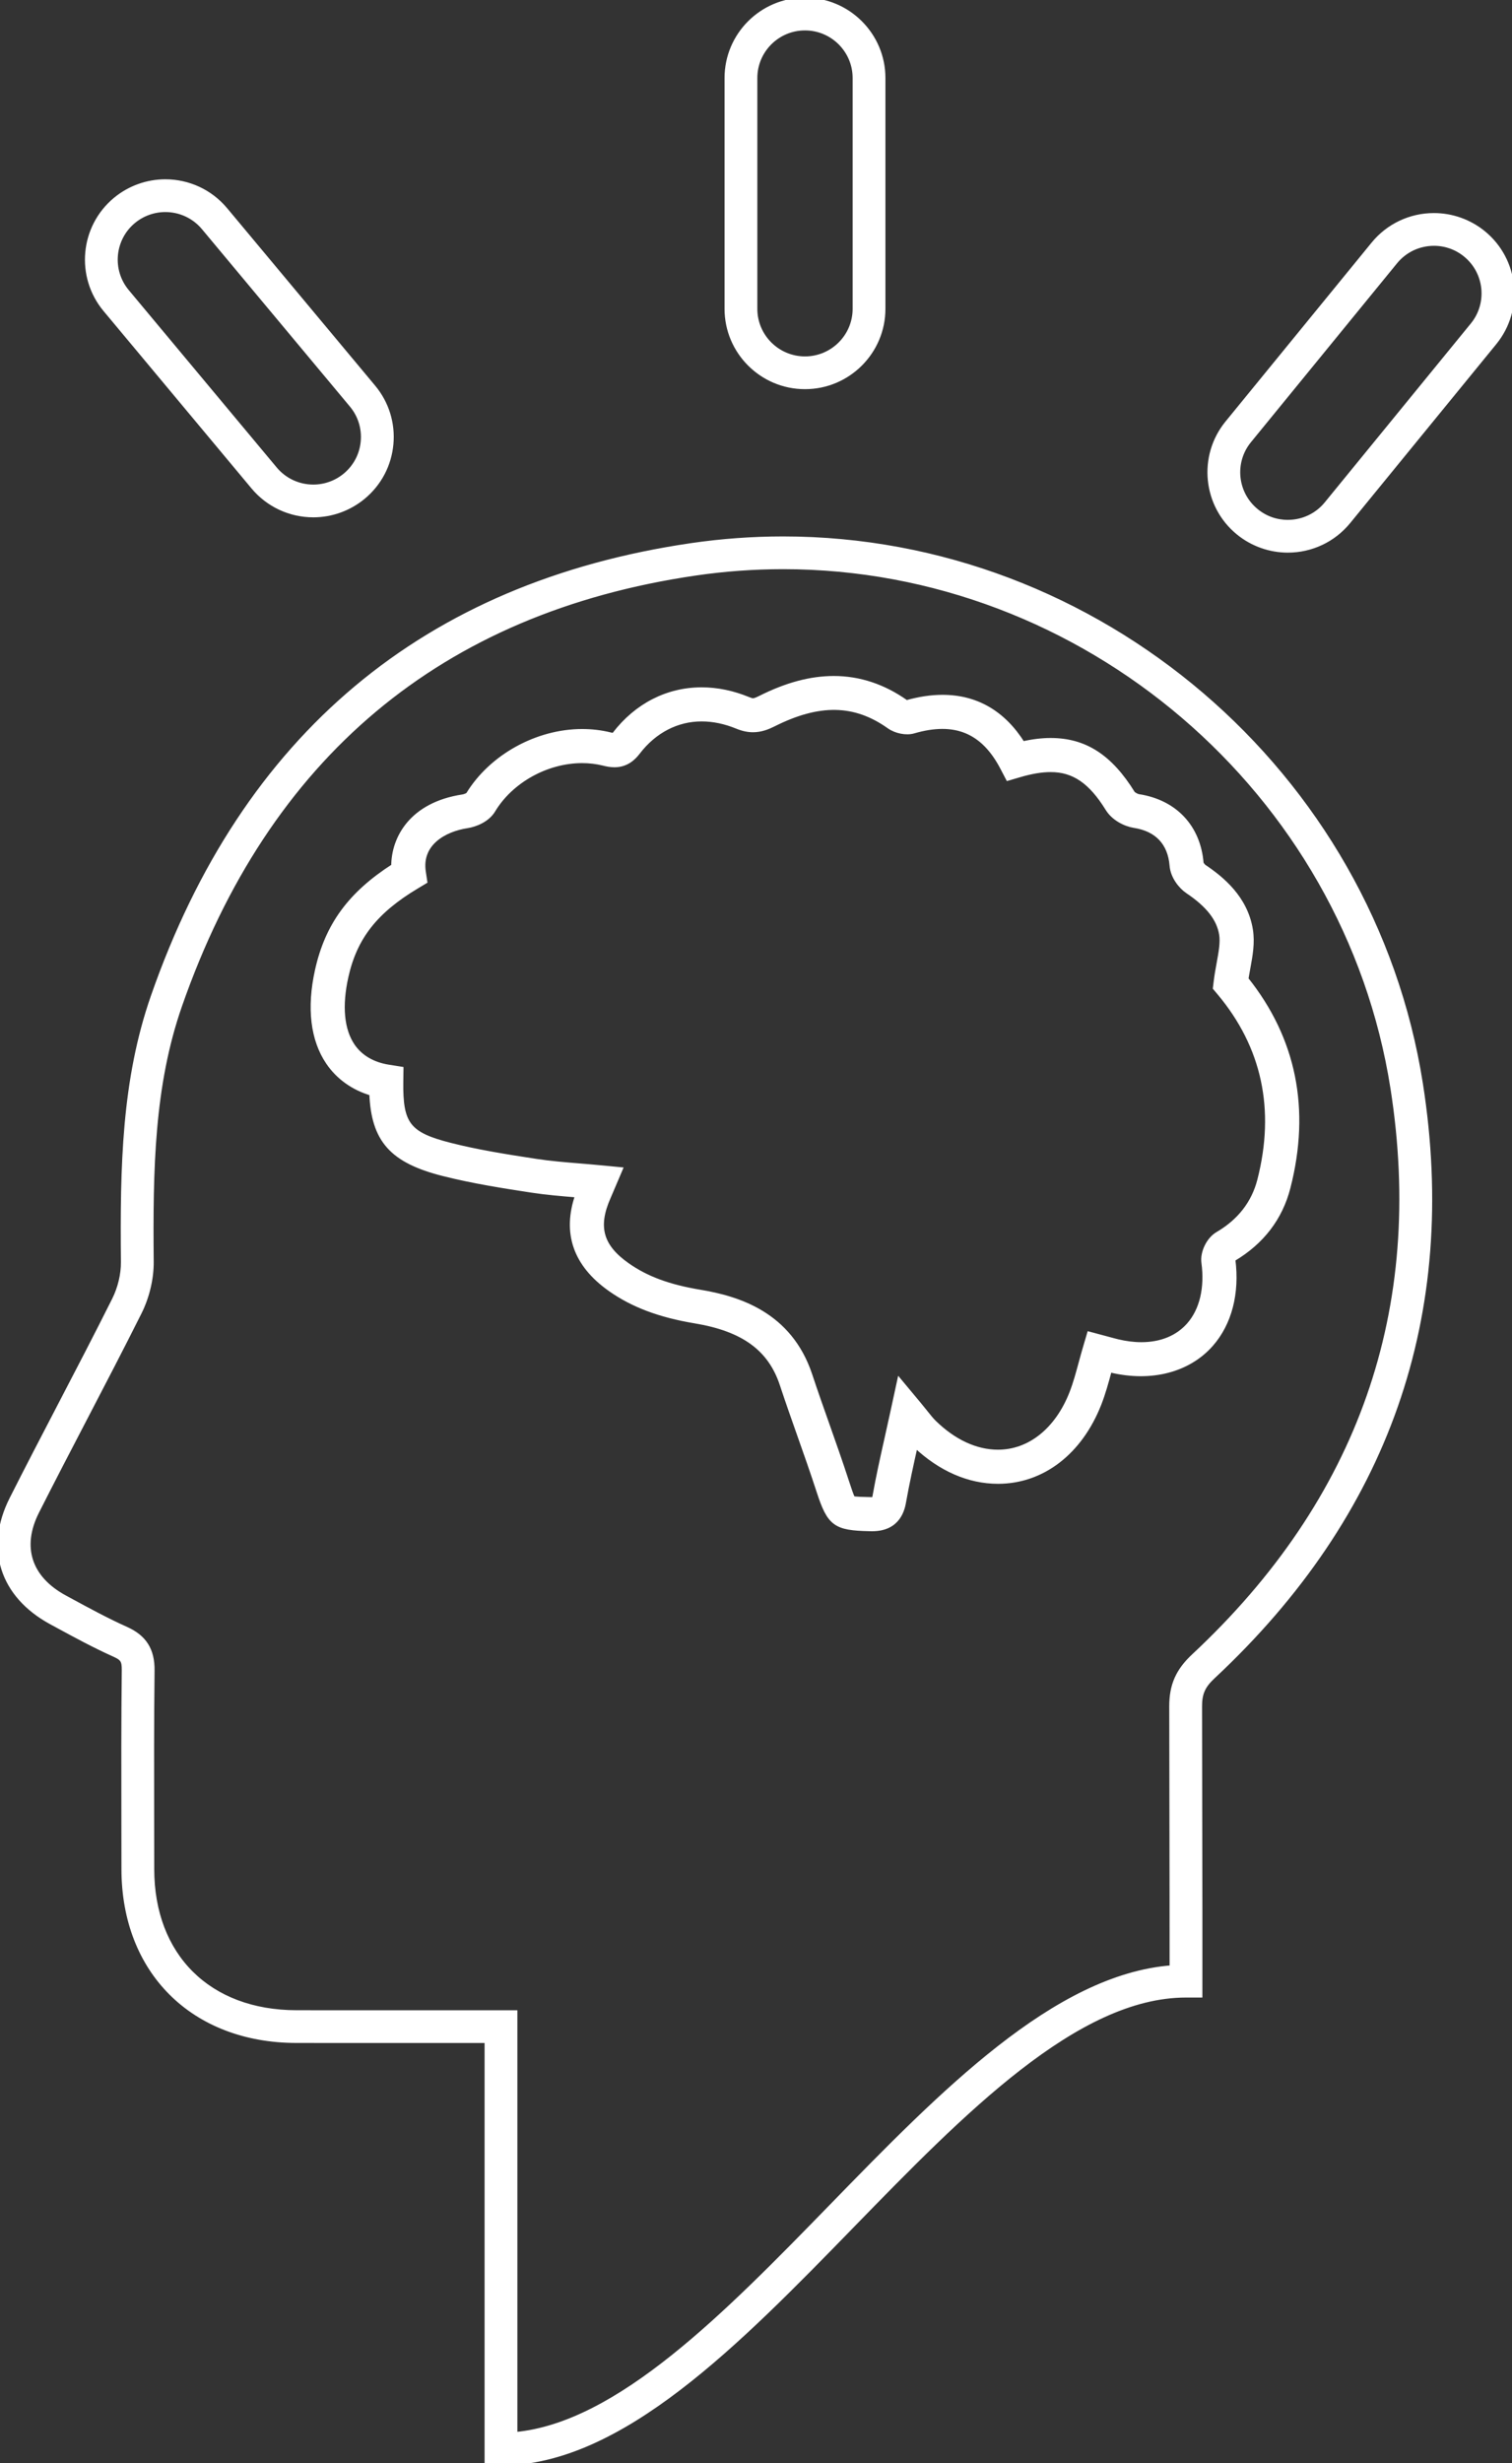 <?xml version="1.0" encoding="utf-8"?>
<!-- Generator: Adobe Illustrator 16.0.4, SVG Export Plug-In . SVG Version: 6.00 Build 0)  -->
<!DOCTYPE svg PUBLIC "-//W3C//DTD SVG 1.1//EN" "http://www.w3.org/Graphics/SVG/1.1/DTD/svg11.dtd">
<svg version="1.1" id="Layer_1" xmlns="http://www.w3.org/2000/svg" xmlns:xlink="http://www.w3.org/1999/xlink" x="0px" y="0px"
	 width="323px" height="526px" viewBox="0 0 323 526" enable-background="new 0 0 323 526" xml:space="preserve">
<rect x="0" y="0" width="323" height="526" fill="#333333" stroke="none"/>
<g>
	<path fill="#FFFFFF" stroke="#FFFFFF" d="M303.469,231.457c-10.404-66.36-68.947-116.402-136.177-116.402
		c-6.531,0-13.132,0.481-19.619,1.43c-56.895,8.323-95.569,40.721-114.949,96.295c-6.241,17.894-6.586,36.281-6.392,56.736
		c0.025,2.633-0.676,5.569-1.924,8.065c-3.812,7.619-7.804,15.28-11.675,22.715c-3.373,6.476-6.86,13.17-10.211,19.806
		c-5.32,10.526-2.087,20.612,8.438,26.317l1.14,0.619c3.988,2.166,8.113,4.405,12.376,6.313c1.717,0.769,2.059,1.322,2.037,3.303
		c-0.122,10.785-0.102,21.746-0.083,32.412c0.006,3.359,0.012,6.72,0.014,10.076c0.012,21.875,14.827,36.599,36.864,36.634
		c4.84,0.008,9.68,0.01,14.521,0.01l26.191-0.004V526h3.003c25.593,0,50.688-25.768,74.961-50.689
		c23.576-24.207,47.955-49.237,71.371-49.237h3.002l0.002-4.133c0.006-3.271,0.021-13.229-0.07-57.55
		c-0.006-2.771,0.705-4.371,2.82-6.346C296.277,323.373,311.203,280.783,303.469,231.457z M250.354,420.191
		c-24.902,1.889-49.18,26.812-72.685,50.946c-22.382,22.98-45.499,46.716-67.645,48.729v-90.08h-8.69l-23.508,0.006
		c-4.837,0-9.673-0.002-14.51-0.01c-18.741-0.031-30.857-12.06-30.868-30.642c-0.002-3.362-0.008-6.725-0.014-10.149
		c-0.019-10.582-0.039-21.521,0.083-32.27c0.049-4.363-1.673-7.091-5.587-8.843c-4.046-1.812-8.069-3.993-11.962-6.106l-1.143-0.621
		c-7.59-4.115-9.757-10.805-5.943-18.353c3.341-6.61,6.823-13.295,10.19-19.762l0.064-0.121c3.854-7.401,7.841-15.058,11.643-22.655
		c1.659-3.314,2.591-7.255,2.558-10.804c-0.19-19.884,0.135-37.725,6.057-54.708c18.586-53.295,55.645-84.362,110.148-92.334
		c6.2-0.907,12.507-1.367,18.749-1.367c64.3,0,120.292,47.863,130.243,111.333c7.407,47.244-6.901,88.048-42.528,121.281
		c-3.365,3.142-4.734,6.254-4.725,10.739C250.359,402.695,250.359,415.326,250.354,420.191z"/>
	<path fill="#FFFFFF" stroke="#FFFFFF" d="M266.198,209.08c0.118-0.758,0.256-1.512,0.397-2.293c0.516-2.809,1-5.461,0.555-8.228
		c-1.096-6.816-6.19-10.94-9.926-13.45c-0.258-0.171-0.565-0.654-0.604-0.757c-0.619-7.725-5.615-13.056-13.362-14.261
		c-0.474-0.073-1.138-0.501-1.271-0.679c-4.834-7.825-10.243-11.314-17.539-11.314c-1.873,0-3.838,0.237-5.984,0.724
		c-4.156-6.598-9.914-9.942-17.123-9.942c-2.398,0-4.977,0.385-7.667,1.146c-0.045-0.012-0.088-0.026-0.098-0.029
		c-4.798-3.411-9.996-5.14-15.447-5.14c-4.946,0-10.08,1.372-15.696,4.192c-0.802,0.403-1.244,0.56-1.574,0.56
		c-0.236,0-0.513-0.075-0.981-0.269c-3.32-1.368-6.681-2.062-9.991-2.062c-7.284,0-13.887,3.378-18.593,9.511
		c-0.093,0.121-0.164,0.206-0.215,0.262c-0.132-0.02-0.339-0.058-0.658-0.137c-1.948-0.486-3.986-0.731-6.058-0.731
		c-9.673,0-19.444,5.428-24.358,13.518c-0.173,0.124-0.656,0.374-1.161,0.451c-10.948,1.663-14.771,8.882-14.767,14.811
		c-9.273,5.956-14.158,12.644-16.296,22.27c-1.778,8.002-0.964,14.801,2.352,19.661c2.167,3.174,5.357,5.441,9.259,6.588
		c0.399,10.022,4.345,14.396,15.301,17.169c6.465,1.637,13.314,2.686,18.837,3.532c3.215,0.492,6.358,0.751,9.693,1.026l0.158,0.013
		c-2.801,8.069-0.46,14.813,6.97,20.063c4.814,3.402,10.583,5.572,18.156,6.83c10.31,1.715,16.038,5.895,18.569,13.551
		c1.194,3.619,2.481,7.258,3.733,10.809l0.037,0.103c1.34,3.793,2.725,7.717,3.986,11.588l0.096,0.293
		c2.277,6.985,3.495,7.885,10.86,8.026l0.526,0.009c5.729,0,6.516-4.438,6.772-5.896c0.683-3.843,1.547-7.74,2.479-11.925
		c5.334,5.037,11.42,7.695,17.636,7.693c9.459,0,17.534-6.21,21.604-16.609c0.896-2.293,1.541-4.668,2.166-6.978l0.064-0.235
		c0.08,0.021,0.163,0.039,0.242,0.06c8.646,2.069,16.615-0.023,21.455-5.545c3.922-4.476,5.582-10.867,4.681-18.017
		c0.026-0.065,0.065-0.147,0.094-0.201c6.078-3.618,10.005-8.752,11.671-15.263C279.459,236.875,276.438,221.907,266.198,209.08z
		 M257.148,269.619c0.729,5.426-0.389,10.152-3.146,13.301c-2.408,2.75-5.932,4.203-10.186,4.203c-1.606,0-3.312-0.213-5.063-0.631
		c-0.653-0.158-1.306-0.338-1.994-0.525l-4.061-1.088l-0.866,2.938c-0.311,1.052-0.594,2.095-0.876,3.127l-0.054,0.189
		c-0.573,2.127-1.168,4.324-1.954,6.338c-3.089,7.896-8.974,12.611-15.748,12.611c-4.701,0-9.425-2.184-13.661-6.318
		c-0.573-0.557-1.132-1.26-1.844-2.154l-0.125-0.157c-0.391-0.484-0.812-1.015-1.299-1.599l-4.129-4.955l-1.365,6.304
		c-0.405,1.881-0.81,3.682-1.197,5.426l-0.082,0.371c-0.966,4.321-1.879,8.403-2.604,12.5c-0.059,0.324-0.106,0.562-0.147,0.707
		c-0.117,0.004-0.272,0.004-0.413,0.004l-0.445-0.006c-1.421-0.027-3.171-0.062-3.688-0.218c-0.301-0.45-0.846-2.12-1.286-3.477
		l-0.097-0.291c-1.312-4.025-2.777-8.176-4.071-11.838c-1.235-3.494-2.515-7.107-3.697-10.684
		c-4.346-13.156-15.498-16.447-23.509-17.779c-6.693-1.111-11.49-2.889-15.554-5.762c-5.637-3.982-6.805-8.172-4.033-14.46
		c0.139-0.317,0.274-0.635,0.441-1.029l2.099-4.92l-4.279-0.411c-1.51-0.145-3-0.268-4.476-0.389
		c-3.212-0.265-6.247-0.515-9.254-0.976c-6.833-1.046-12.515-1.961-18.245-3.411c-9.025-2.284-10.708-4.438-10.584-13.555
		l0.035-2.72L83,227.86c-3.365-0.53-6.016-2.088-7.666-4.505c-2.313-3.39-2.801-8.495-1.409-14.765
		c1.864-8.394,6.224-13.977,15.047-19.271l1.803-1.082l-0.312-2.076c-0.909-6.051,4.457-9.062,9.328-9.801
		c1.803-0.273,4.335-1.305,5.538-3.31c3.8-6.333,11.45-10.587,19.035-10.587c1.559,0,3.085,0.183,4.535,0.544
		c0.64,0.16,1.488,0.343,2.369,0.343c2.617,0,4.12-1.565,5.023-2.742c3.489-4.546,8.318-7.049,13.597-7.049
		c2.479,0,5.033,0.534,7.59,1.586c1.185,0.488,2.291,0.725,3.384,0.725c1.75,0,3.207-0.612,4.4-1.21
		c9.723-4.882,17.353-4.746,24.668,0.452c1.459,1.039,3.672,1.479,5.244,1.018c8.788-2.554,14.844-0.093,18.971,7.79l1.196,2.286
		l2.478-0.727c2.525-0.74,4.695-1.101,6.632-1.101c4.933,0,8.575,2.491,12.184,8.33c1.278,2.071,3.765,3.295,5.658,3.59
		c4.882,0.758,7.667,3.716,8.058,8.555c0.186,2.33,1.875,4.468,3.361,5.468c4.393,2.949,6.688,5.882,7.229,9.231
		c0.271,1.704-0.101,3.742-0.539,6.146c-0.228,1.248-0.465,2.538-0.633,3.928l-0.164,1.351l0.877,1.043
		c9.58,11.428,12.475,24.886,8.607,40c-1.256,4.903-4.271,8.78-8.966,11.524C258.218,264.656,256.855,267.439,257.148,269.619z"/>
	<path fill="#FFFFFF" stroke="#FFFFFF" d="M171.964,82.606c-9.198,0-16.684-7.471-16.684-16.655V16.654
		C155.28,7.471,162.766,0,171.964,0c9.199,0,16.685,7.471,16.685,16.654v49.297C188.646,75.135,181.163,82.606,171.964,82.606z
		 M171.964,5.996c-5.888,0-10.678,4.782-10.678,10.659v49.297c0,5.877,4.79,10.659,10.678,10.659s10.679-4.782,10.679-10.659V16.654
		C182.643,10.777,177.852,5.996,171.964,5.996z"/>
	<path fill="#FFFFFF" stroke="#FFFFFF" d="M275.107,117.514c-3.824,0-7.566-1.331-10.537-3.749
		c-7.129-5.803-8.198-16.314-2.385-23.432l31.207-38.205c3.183-3.896,7.897-6.13,12.938-6.13c3.826,0,7.567,1.332,10.537,3.749
		c7.129,5.804,8.199,16.316,2.386,23.432l-31.208,38.205C284.861,115.28,280.148,117.514,275.107,117.514z M306.33,51.995
		c-3.227,0-6.245,1.43-8.281,3.923L266.84,94.123c-3.72,4.555-3.035,11.283,1.527,14.996c1.929,1.57,4.259,2.4,6.74,2.4
		c3.228,0,6.246-1.43,8.281-3.923l31.208-38.205c3.722-4.554,3.035-11.282-1.526-14.997
		C311.143,52.825,308.812,51.995,306.33,51.995z"/>
	<path fill="#FFFFFF" stroke="#FFFFFF" d="M66.935,109.977c-4.971,0-9.646-2.186-12.826-5.996L22.503,66.103
		c-5.887-7.057-4.926-17.579,2.143-23.457c2.992-2.488,6.781-3.858,10.67-3.858c4.972,0,9.646,2.186,12.826,5.996l31.604,37.878
		c2.853,3.418,4.201,7.74,3.796,12.171c-0.405,4.43-2.513,8.438-5.938,11.285C74.613,108.606,70.823,109.977,66.935,109.977z
		 M35.316,44.784c-2.487,0-4.912,0.877-6.827,2.469c-4.523,3.762-5.139,10.496-1.371,15.013l31.605,37.878
		c2.035,2.438,5.027,3.837,8.211,3.837c2.487,0,4.911-0.877,6.826-2.469c2.192-1.823,3.542-4.388,3.801-7.223
		c0.258-2.835-0.604-5.602-2.43-7.79L43.527,48.621C41.493,46.183,38.5,44.784,35.316,44.784z"/>
</g>
</svg>
